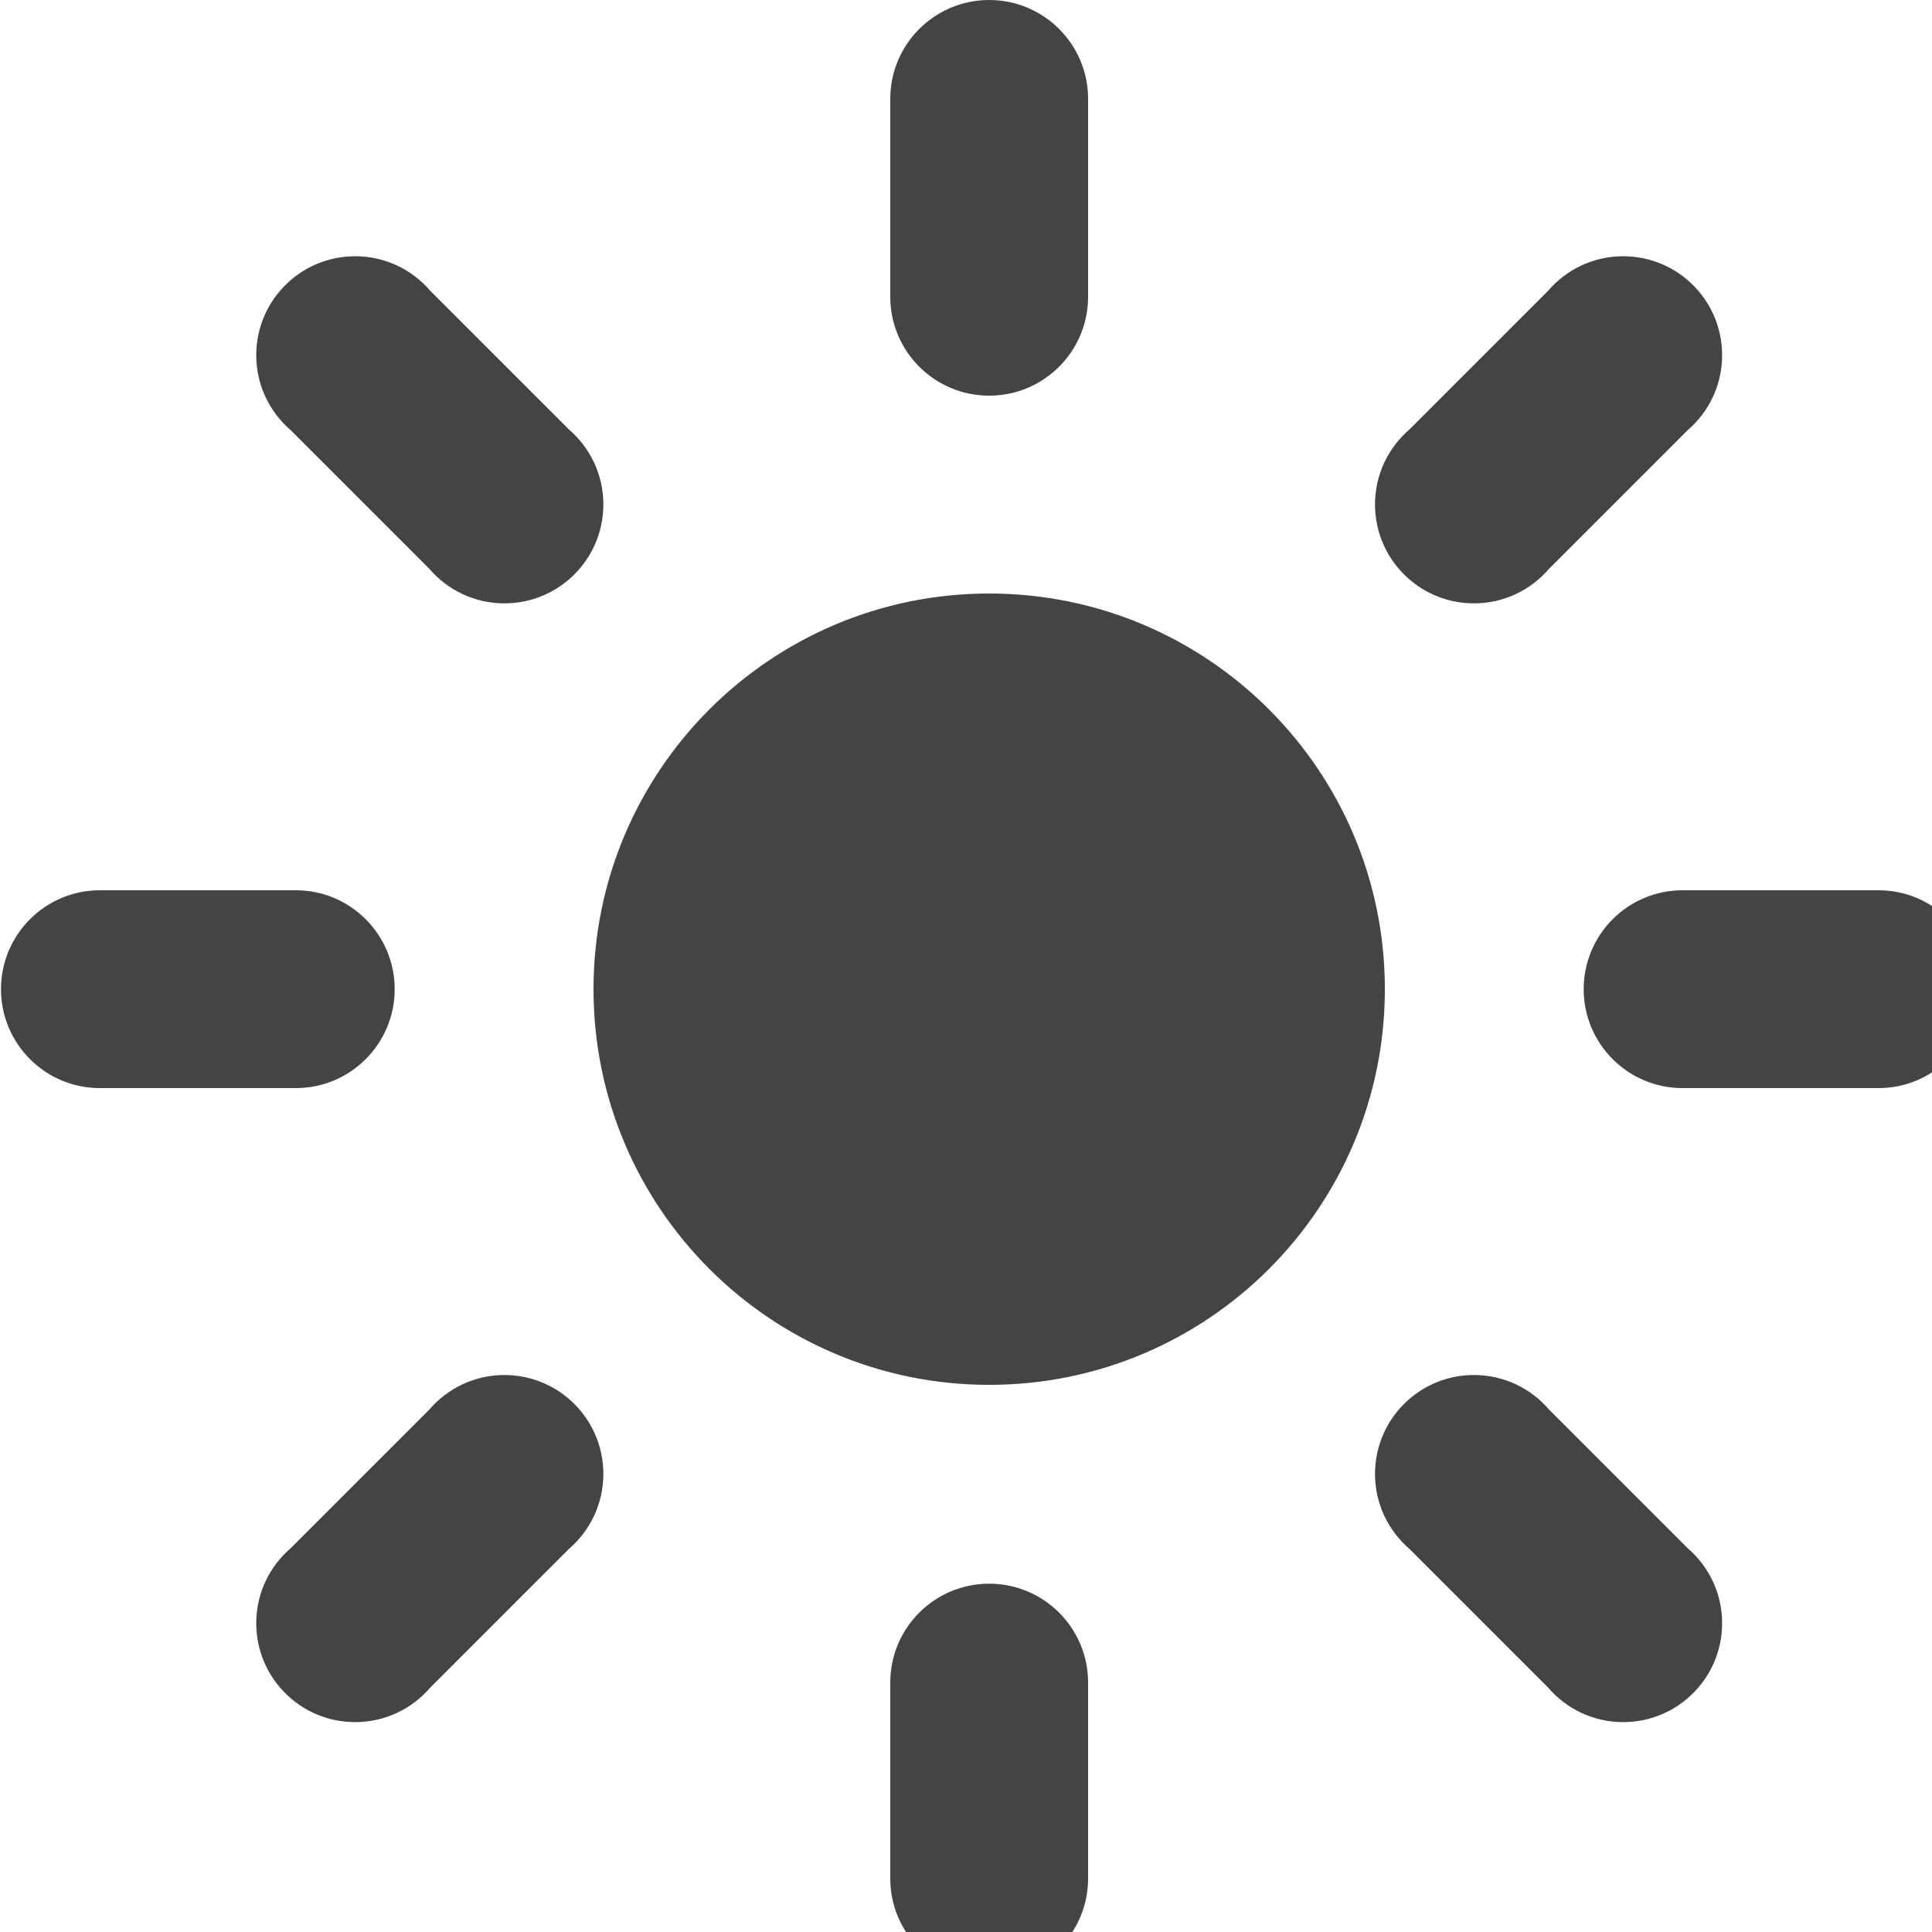<?xml version="1.0" encoding="utf-8"?><!DOCTYPE svg PUBLIC "-//W3C//DTD SVG 1.1//EN" "http://www.w3.org/Graphics/SVG/1.1/DTD/svg11.dtd"><svg version="1.1" xmlns="http://www.w3.org/2000/svg" xmlns:xlink="http://www.w3.org/1999/xlink" width="20" height="20" viewBox="0 0 20 20" data-tags="brightness-up"><g fill="#444" transform="scale(0.02 0.02)"><path d="M512 716.8c-113.108 0-204.8-91.692-204.8-204.8s91.692-204.8 204.8-204.8v0c113.108 0 204.8 91.692 204.8 204.8s-91.692 204.8-204.8 204.8v0zM460.8 51.2c0-28.277 22.923-51.2 51.2-51.2s51.2 22.923 51.2 51.2v0 102.4c0 28.277-22.923 51.2-51.2 51.2s-51.2-22.923-51.2-51.2v0-102.4zM801.28 150.528c9.446-10.984 23.36-17.897 38.889-17.897 28.277 0 51.2 22.923 51.2 51.2 0 15.528-6.913 29.442-17.829 38.832l-0.067 0.057-71.68 71.68c-9.446 10.984-23.36 17.897-38.889 17.897-28.277 0-51.2-22.923-51.2-51.2 0-15.528 6.913-29.442 17.829-38.832l0.067-0.057 71.68-71.68zM972.288 460.8c28.277 0 51.2 22.923 51.2 51.2s-22.923 51.2-51.2 51.2v0h-101.376c-28.277 0-51.2-22.923-51.2-51.2s22.923-51.2 51.2-51.2v0h101.376zM873.472 801.28c10.984 9.446 17.897 23.36 17.897 38.889 0 28.277-22.923 51.2-51.2 51.2-15.528 0-29.442-6.913-38.832-17.829l-0.057-0.067-71.68-71.68c-10.984-9.446-17.897-23.36-17.897-38.889 0-28.277 22.923-51.2 51.2-51.2 15.528 0 29.442 6.913 38.832 17.829l0.057 0.067 71.68 71.68zM563.2 972.288c0 28.277-22.923 51.2-51.2 51.2s-51.2-22.923-51.2-51.2v0-101.376c0-28.277 22.923-51.2 51.2-51.2s51.2 22.923 51.2 51.2v0 101.376zM222.72 873.472c-9.446 10.984-23.36 17.897-38.889 17.897-28.277 0-51.2-22.923-51.2-51.2 0-15.528 6.913-29.442 17.829-38.832l0.067-0.057 71.68-71.68c9.446-10.984 23.36-17.897 38.889-17.897 28.277 0 51.2 22.923 51.2 51.2 0 15.528-6.913 29.442-17.829 38.832l-0.067 0.057-71.68 71.68zM51.712 563.2c-28.277 0-51.2-22.923-51.2-51.2s22.923-51.2 51.2-51.2v0h101.376c28.277 0 51.2 22.923 51.2 51.2s-22.923 51.2-51.2 51.2v0h-101.376zM150.528 222.72c-10.984-9.446-17.897-23.36-17.897-38.889 0-28.277 22.923-51.2 51.2-51.2 15.528 0 29.442 6.913 38.832 17.829l0.057 0.067 71.68 71.68c10.984 9.446 17.897 23.36 17.897 38.889 0 28.277-22.923 51.2-51.2 51.2-15.528 0-29.442-6.913-38.832-17.829l-0.057-0.067-71.68-71.68z" /></g></svg>